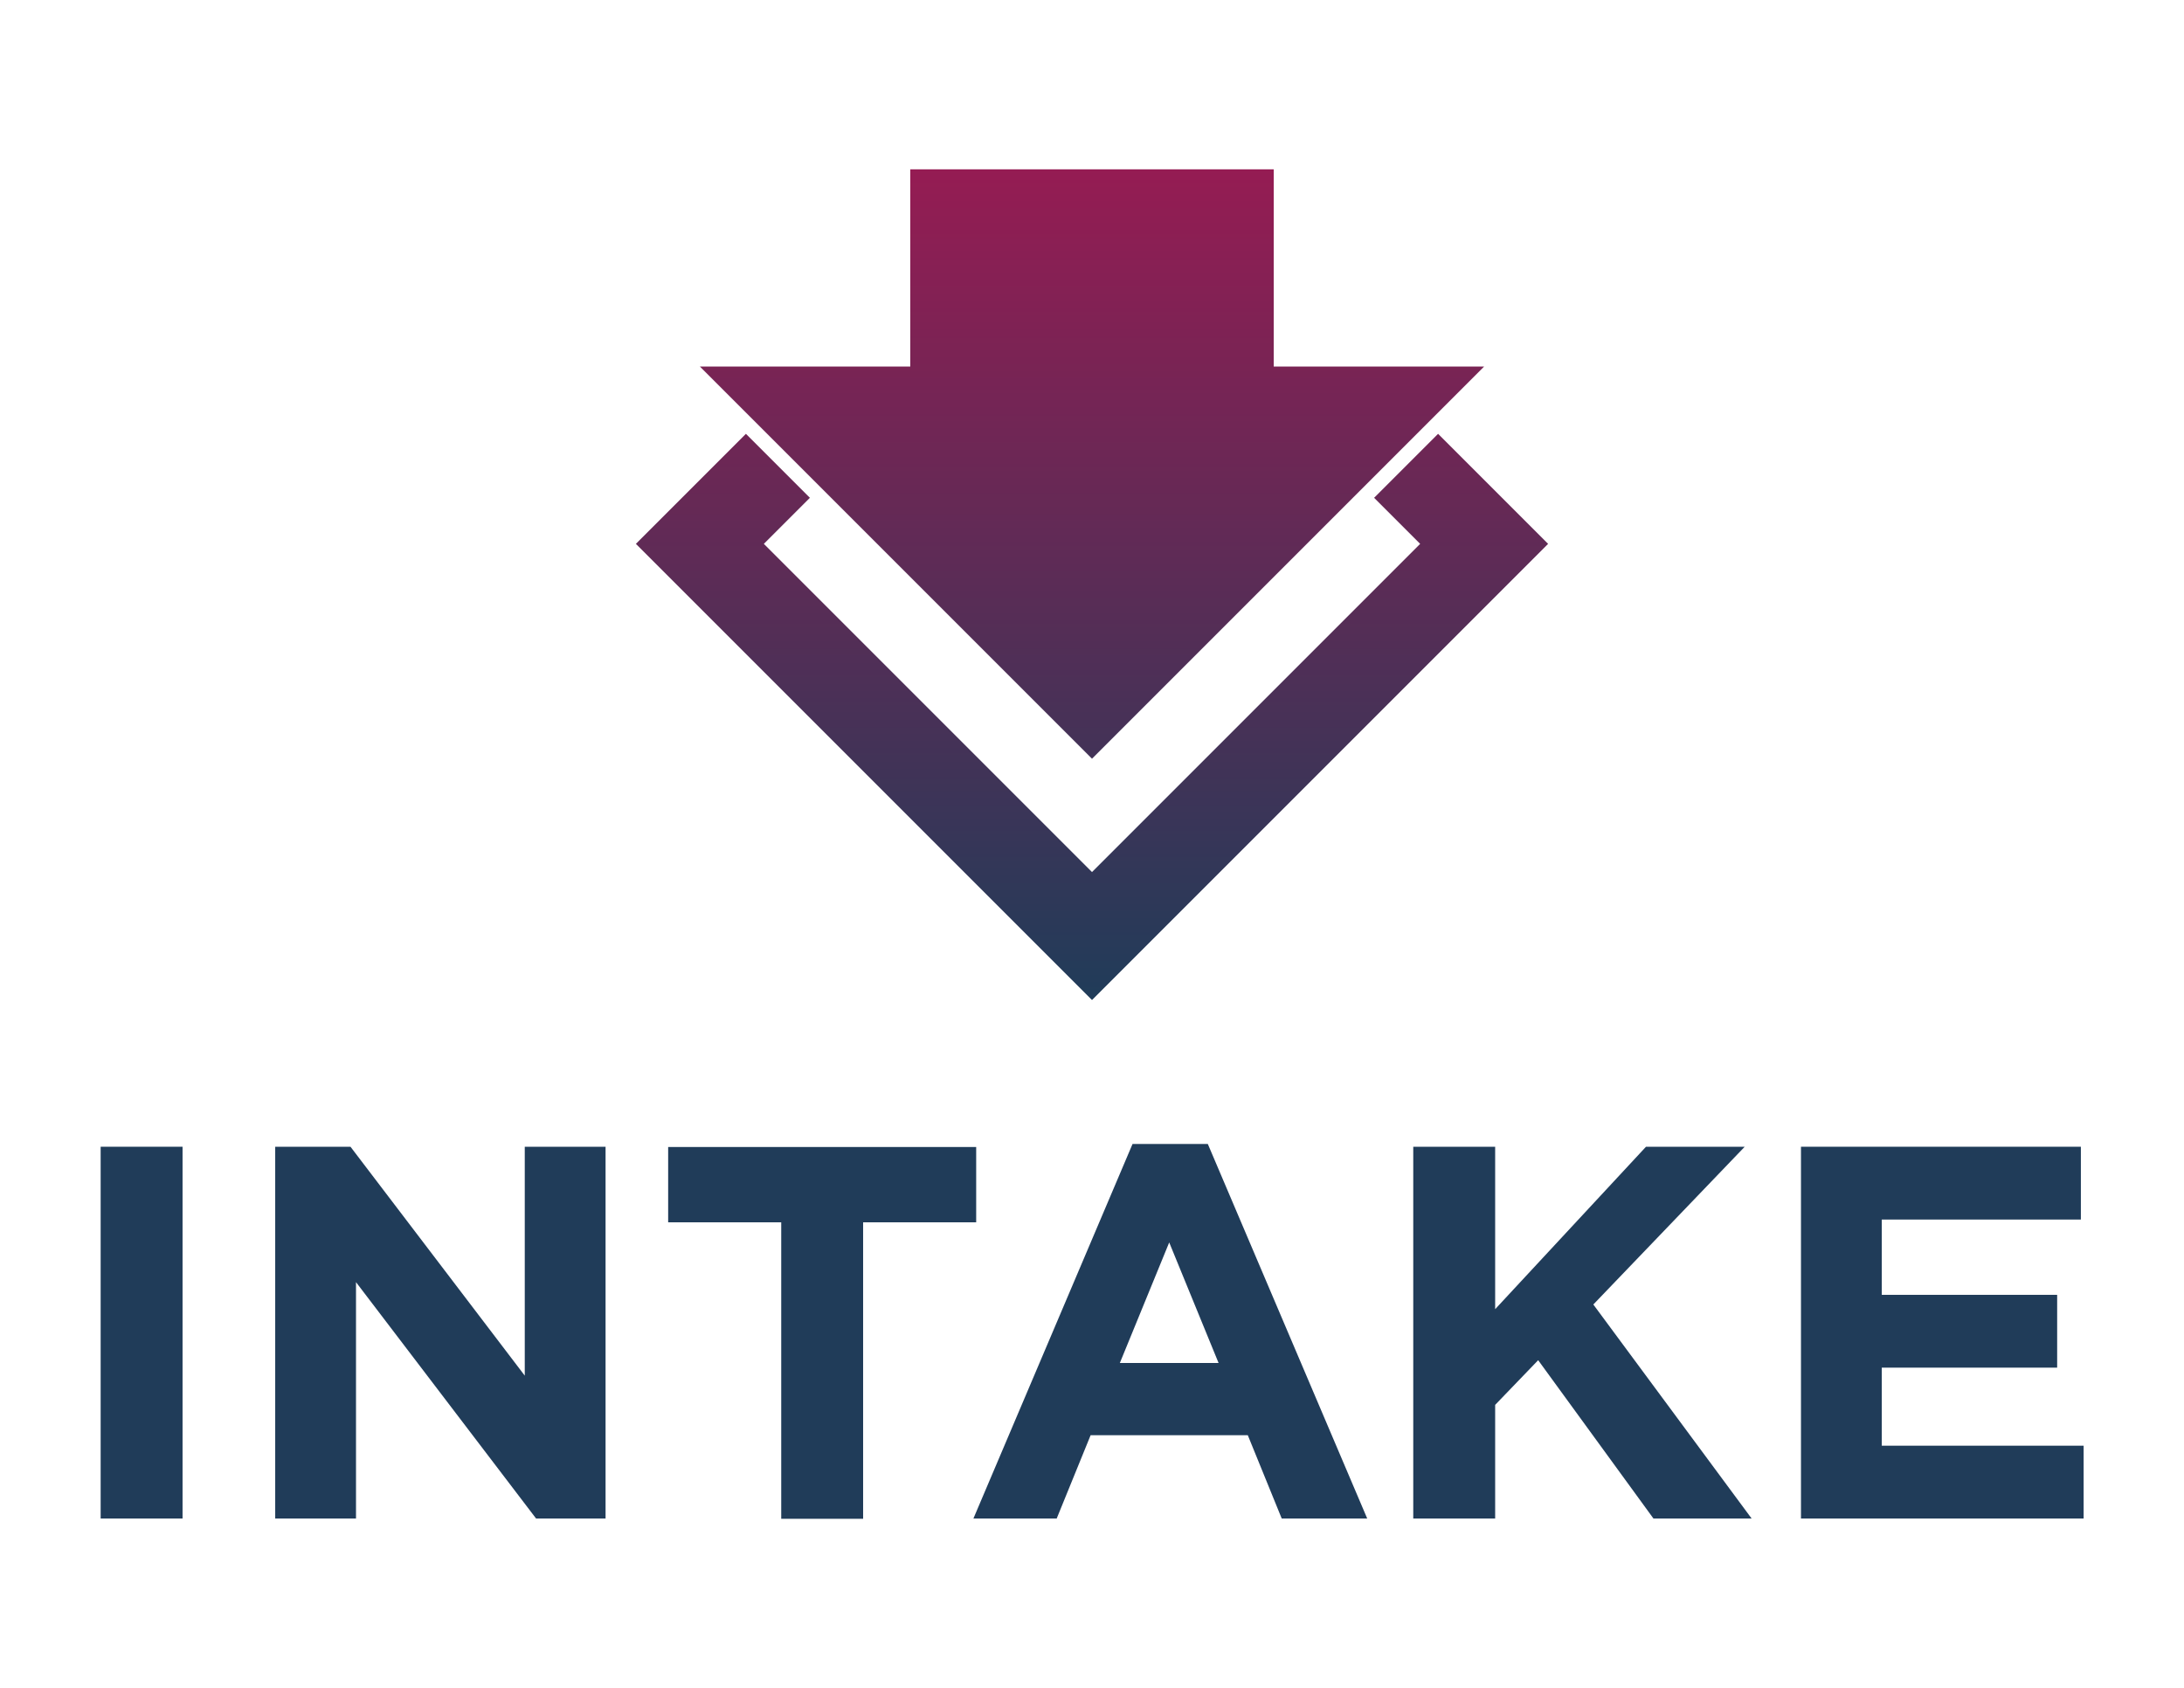<?xml version="1.0" encoding="utf-8"?>
<!-- Generator: Adobe Illustrator 21.1.0, SVG Export Plug-In . SVG Version: 6.00 Build 0)  -->
<svg version="1.1" id="Layer_1" xmlns="http://www.w3.org/2000/svg" xmlns:xlink="http://www.w3.org/1999/xlink" x="0px" y="0px"
	 viewBox="0 0 792 612" style="enable-background:new 0 0 792 612;" xml:space="preserve">
<style type="text/css">
	.st0{fill:url(#SVGID_1_);}
	.st1{fill:#203C59;}
</style>
<g>
	<g>
		<g>
			<linearGradient id="SVGID_1_" gradientUnits="userSpaceOnUse" x1="396" y1="362.616" x2="396" y2="61.375">
				<stop  offset="0" style="stop-color:#203C59"/>
				<stop  offset="1" style="stop-color:#951C53"/>
			</linearGradient>
			<path class="st0" d="M538.2,132.9h-76.3V61.4H330.1v71.5h-76.3L396,275.1L538.2,132.9z M521.5,157.3l-23.2,23.2l16.7,16.7
				l-119,119l-119-119l16.7-16.7l-23.2-23.2l-39.9,39.9L396,362.6l165.4-165.4L521.5,157.3z"/>
		</g>
	</g>
	<g>
		<path class="st1" d="M36.5,415.8h29.7v134.8H36.5V415.8z"/>
		<path class="st1" d="M99.8,415.8h27.3l63.2,83v-83h29.3v134.8h-25.2l-65.3-85.7v85.7H99.8V415.8z"/>
		<path class="st1" d="M283.3,443.2h-41v-27.3H354v27.3h-41v107.5h-29.7V443.2z"/>
		<path class="st1" d="M410.7,414.8H438l57.8,135.8h-31l-12.3-30.2h-57l-12.3,30.2h-30.2L410.7,414.8z M441.9,494.2L424,450.5
			l-17.9,43.7H441.9z"/>
		<path class="st1" d="M512.5,415.8h29.7v58.9l54.7-58.9h35.8L577.8,473l57.4,77.6h-35.6l-41.8-57.4l-15.6,16.2v41.2h-29.7V415.8z"
			/>
		<path class="st1" d="M653.1,415.8h101.5v26.4h-72.2v27.3h63.6v26.4h-63.6v28.3h73.2v26.4H653.1V415.8z"/>
	</g>
</g>
</svg>
